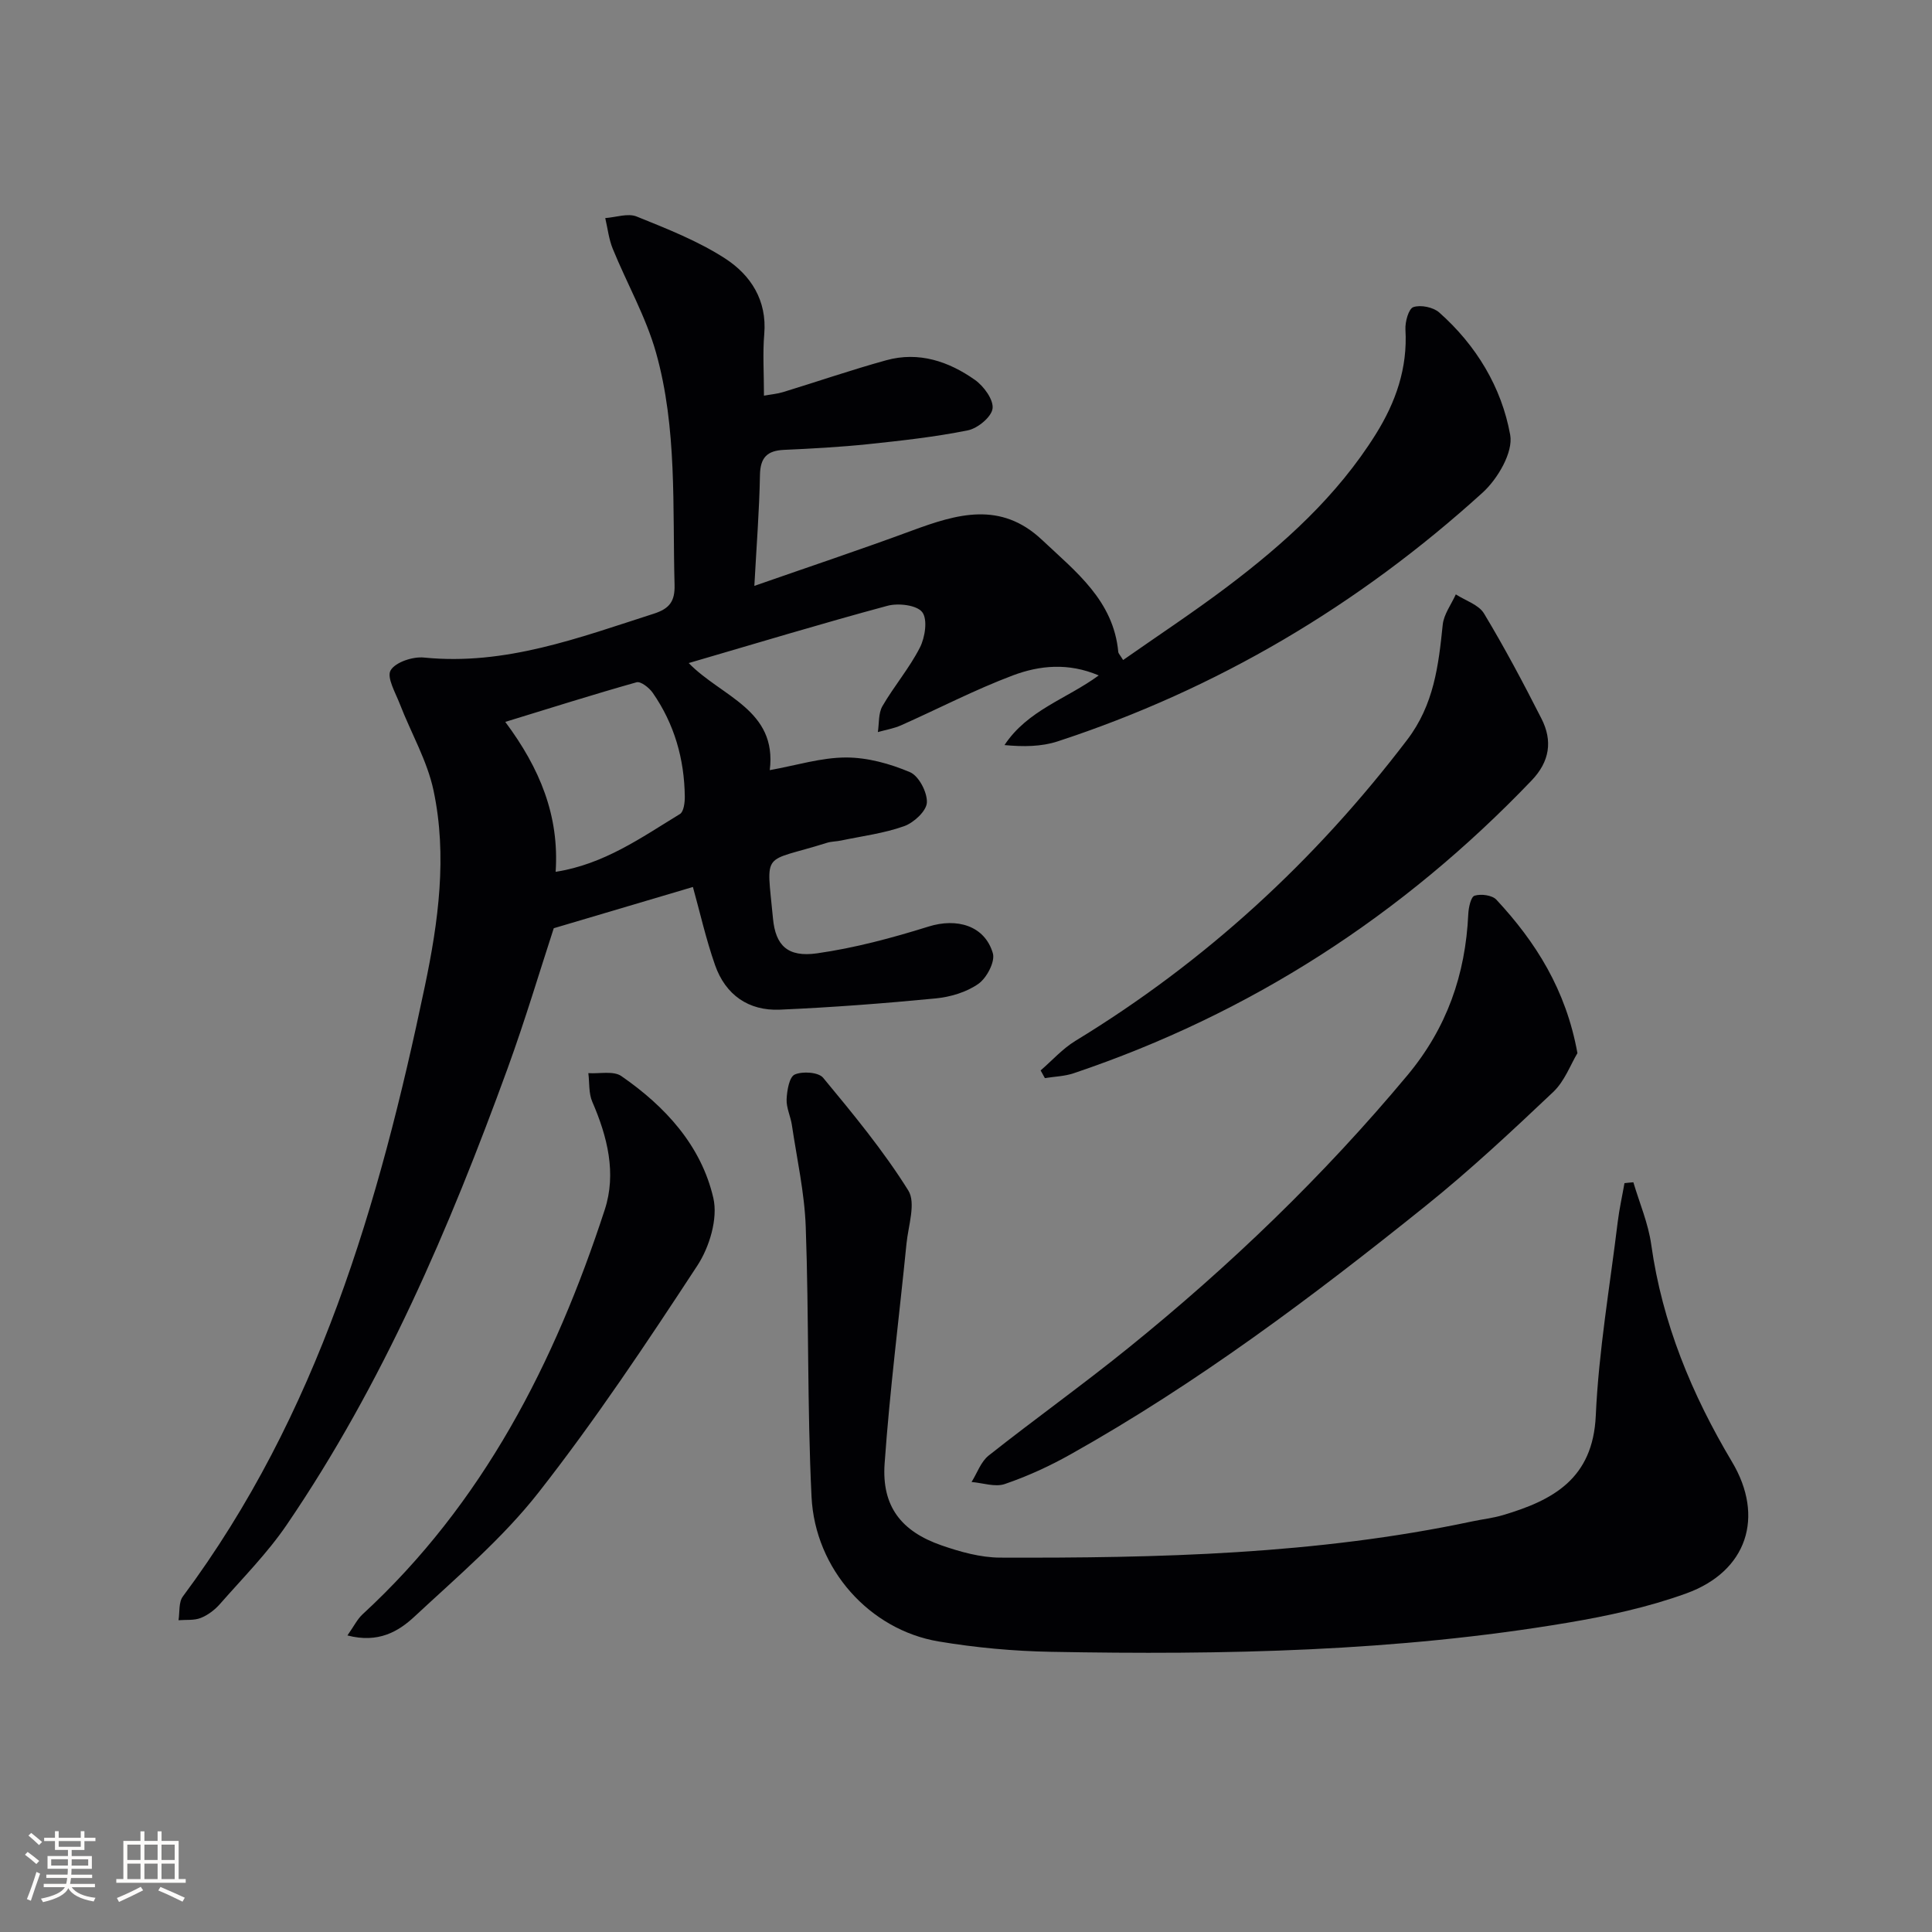 <svg enable-background="new 0 0 400 400" viewBox="0 0 400 400" xmlns="http://www.w3.org/2000/svg"><rect x="0" y="0" width="400" height="400" fill="#808080" stroke="none"/><g fill="#010104"><path d="m156.18 121.3c11.37-3.97 22.06-7.54 32.62-11.44 9.34-3.45 18.36-6.15 26.92 1.9 7.02 6.61 14.83 12.58 15.81 23.25.03.28.32.54 1 1.64 7.18-5.03 14.46-9.83 21.42-15.07 11.88-8.96 22.87-18.86 30.87-31.65 4.15-6.64 6.63-13.7 6.16-21.7-.09-1.6.66-4.32 1.65-4.65 1.52-.51 4.1.02 5.34 1.11 7.67 6.79 12.92 15.49 14.7 25.35.65 3.59-2.59 9.12-5.71 11.95-25.67 23.31-54.95 40.68-87.97 51.5-3.39 1.11-7.13 1.14-11.02.77 4.79-7.25 12.85-9.54 19.51-14.42-6.29-2.68-12.27-2.08-17.79 0-7.89 2.97-15.42 6.9-23.14 10.33-1.51.67-3.2.94-4.8 1.4.28-1.8.09-3.88.94-5.36 2.41-4.16 5.6-7.89 7.77-12.15 1.07-2.1 1.63-5.82.48-7.32-1.13-1.47-4.95-1.92-7.19-1.32-13.59 3.66-27.07 7.75-41.16 11.86 6.78 6.98 18.34 9.66 16.78 22.17 5.52-.99 10.64-2.61 15.76-2.62 4.45-.01 9.13 1.28 13.27 3.04 1.84.78 3.61 4.19 3.5 6.3-.1 1.76-2.71 4.17-4.71 4.88-4.17 1.49-8.68 2.05-13.05 2.97-.97.21-2.01.18-2.95.48-13.56 4.28-12.51 1.25-11.15 15.68.53 5.58 3.04 8.05 9.1 7.2 7.82-1.11 15.56-3.19 23.12-5.55 5.82-1.82 11.61-.23 13.3 5.53.51 1.74-1.27 5.12-2.99 6.33-2.46 1.73-5.78 2.72-8.83 3.02-10.73 1.04-21.5 1.86-32.28 2.33-6.49.28-11.25-3.07-13.41-9.21-1.9-5.42-3.16-11.06-4.59-16.19-9.26 2.74-18.53 5.49-28.81 8.54-2.83 8.65-5.9 18.98-9.58 29.09-12.03 33.02-25.81 65.24-45.71 94.43-4 5.87-9.1 11.01-13.81 16.38-1.07 1.22-2.5 2.31-3.99 2.9-1.38.55-3.05.34-4.6.47.27-1.66 0-3.72.9-4.92 28-37.62 40.67-81.33 50.09-126.29 2.81-13.39 4.68-27.02 1.81-40.57-1.31-6.18-4.66-11.91-6.97-17.89-.9-2.34-2.78-5.54-1.91-7 1.01-1.7 4.61-2.88 6.92-2.64 16.81 1.69 32.07-4.11 47.56-9.08 3.27-1.05 4.4-2.57 4.3-6.01-.44-16.1.57-32.37-3.84-48.05-2.09-7.41-6.02-14.29-8.95-21.48-.82-2-1.06-4.24-1.56-6.37 2.19-.15 4.68-1.06 6.51-.32 6.28 2.54 12.72 5.06 18.36 8.72 5.24 3.41 8.65 8.62 8.05 15.63-.34 3.96-.06 7.98-.06 12.74 1.42-.26 2.75-.37 3.99-.75 7.12-2.18 14.17-4.61 21.35-6.59 6.71-1.85 12.9.23 18.35 4.08 1.82 1.29 3.87 4.09 3.64 5.92-.22 1.75-3.08 4.11-5.12 4.52-6.8 1.37-13.73 2.13-20.64 2.86-5.79.6-11.61.92-17.42 1.18-3.5.16-4.92 1.59-4.98 5.24-.13 7.3-.71 14.58-1.16 22.92zm-41.14 59.2c10.03-1.56 17.75-7.1 25.74-11.97.78-.48 1.01-2.36 1-3.58-.09-7.81-2.16-15.07-6.64-21.51-.73-1.05-2.48-2.43-3.35-2.18-8.93 2.51-17.78 5.32-27.18 8.2 7.19 9.64 11.2 19.44 10.43 31.04z"/><path d="m338.17 244.78c1.27 4.29 3.09 8.51 3.7 12.9 2.28 16.26 8.4 31.02 16.73 44.99 6.77 11.34 3.16 22.66-9.48 27.23-7.9 2.86-16.27 4.67-24.58 6.07-35.41 5.97-71.15 6.69-106.94 6.02-7.78-.14-15.62-.86-23.3-2.15-14.22-2.4-25.55-14.93-26.28-29.95-.91-18.6-.53-37.26-1.2-55.87-.25-7.06-1.83-14.08-2.87-21.1-.27-1.8-1.17-3.58-1.09-5.33.08-1.81.55-4.62 1.68-5.12 1.61-.71 4.91-.5 5.88.67 6.22 7.51 12.48 15.09 17.63 23.33 1.62 2.59 0 7.29-.37 11.01-1.51 15.18-3.46 30.33-4.53 45.54-.62 8.82 3.41 14.03 11.8 16.94 3.87 1.34 8.05 2.51 12.1 2.53 32.77.11 65.5-.65 97.75-7.5 2.11-.45 4.27-.68 6.33-1.29 10.42-3.08 18.67-7.54 19.26-20.61.6-13.41 2.92-26.74 4.54-40.09.33-2.7.93-5.36 1.4-8.04.6-.08 1.22-.13 1.84-.18z"/><path d="m326.59 218.04c-1.41 2.34-2.64 5.8-5.02 8.05-8.57 8.11-17.22 16.2-26.41 23.58-23.37 18.78-47.34 36.77-73.57 51.47-4.31 2.42-8.88 4.51-13.55 6.11-2.01.69-4.58-.23-6.89-.42 1.16-1.85 1.93-4.2 3.55-5.48 9.53-7.54 19.43-14.61 28.88-22.25 21.03-16.99 40.44-35.65 57.8-56.46 8.17-9.79 12.03-20.85 12.61-33.36.06-1.36.53-3.6 1.31-3.84 1.33-.41 3.63-.11 4.51.83 8.15 8.77 14.4 18.62 16.78 31.77z"/><path d="m215.45 221.62c2.39-2.06 4.54-4.5 7.2-6.12 26.9-16.39 49.61-37.27 68.69-62.33 5.54-7.27 6.49-15.36 7.36-23.82.22-2.17 1.77-4.2 2.71-6.29 1.99 1.29 4.74 2.13 5.84 3.96 4.27 7.09 8.16 14.42 11.91 21.8 2.31 4.56 1.71 8.83-2.05 12.76-26.71 27.91-58.2 48.29-94.83 60.63-1.88.63-3.96.68-5.95 1-.3-.52-.59-1.06-.88-1.59z"/><path d="m71.93 338.6c1.34-1.9 2.04-3.36 3.13-4.37 24.97-22.99 39.81-52.09 50.15-83.78 2.45-7.51.56-15.1-2.58-22.33-.77-1.77-.57-3.95-.82-5.94 2.31.16 5.2-.52 6.83.61 9.09 6.28 16.54 14.38 19.05 25.25.98 4.24-.8 10.16-3.32 14-10.47 15.98-21.09 31.93-32.86 46.95-7.42 9.47-16.82 17.44-25.68 25.69-3.32 3.1-7.5 5.59-13.9 3.92z"/></g><path d="m5.17 384 .55-.58c.85.61 1.65 1.24 2.4 1.87l-.59.64c-.83-.73-1.62-1.38-2.36-1.93m1.22 9.53-.82-.34c.71-1.76 1.37-3.64 1.98-5.63.24.13.5.25.76.36-.6 1.67-1.24 3.54-1.92 5.61m-.5-13.5.57-.54c.56.44 1.31 1.06 2.26 1.87l-.64.64c-.68-.66-1.41-1.32-2.19-1.97m3.25.46h2.24v-1.36h.77v1.36h4.57v-1.36h.76v1.36h2.28v.69h-2.28v1.84h-2.64v1.26h4.18v2.64h-4.21c0 .45-.02.86-.05 1.21h4.32v.69h-4.38c-.04.34-.1.75-.19 1.22h5.15v.69h-4.82c.87 1.19 2.51 1.92 4.93 2.19-.17.31-.3.57-.37.76-2.77-.49-4.52-1.41-5.26-2.76-.56 1.26-2.3 2.23-5.24 2.9-.12-.25-.26-.48-.43-.72 2.73-.55 4.38-1.34 4.96-2.38h-4.38v-.69h4.65c.1-.38.17-.79.21-1.22h-4.32v-.69h4.4c.03-.34.05-.75.05-1.21h-4.2v-2.64h4.23v-1.26h-2.69v-1.84h-2.24zm1.46 4.46v1.29h3.45c.01-.4.02-.57.01-.53v-.32-.45h-3.46zm1.55-2.59h4.57v-1.19h-4.57zm6.11 2.59h-3.42v.77c-.01.19-.01.37-.02.53h3.44z" fill="#fcfbfa"/><path d="m32.63 379.16h.82v1.98h3.54v7.89h1.46v.78h-14.37v-.78h1.46v-7.89h3.54v-1.98h.82v1.98h2.73zm-3.49 11.48.5.73c-1.61.82-3.28 1.63-5 2.41-.13-.27-.28-.55-.44-.82 1.75-.72 3.4-1.49 4.94-2.32m-2.78-5.55h2.73v-3.18h-2.73zm0 3.95h2.73v-3.2h-2.73zm3.54-3.95h2.73v-3.18h-2.73zm0 3.95h2.73v-3.2h-2.73zm7.89 4.68c-1.84-.92-3.51-1.7-5.02-2.32l.45-.73c1.89.8 3.57 1.55 5.04 2.23zm-1.62-11.81h-2.73v3.18h2.73zm-2.73 7.13h2.73v-3.2h-2.73z" fill="#fcfbfa"/></svg>